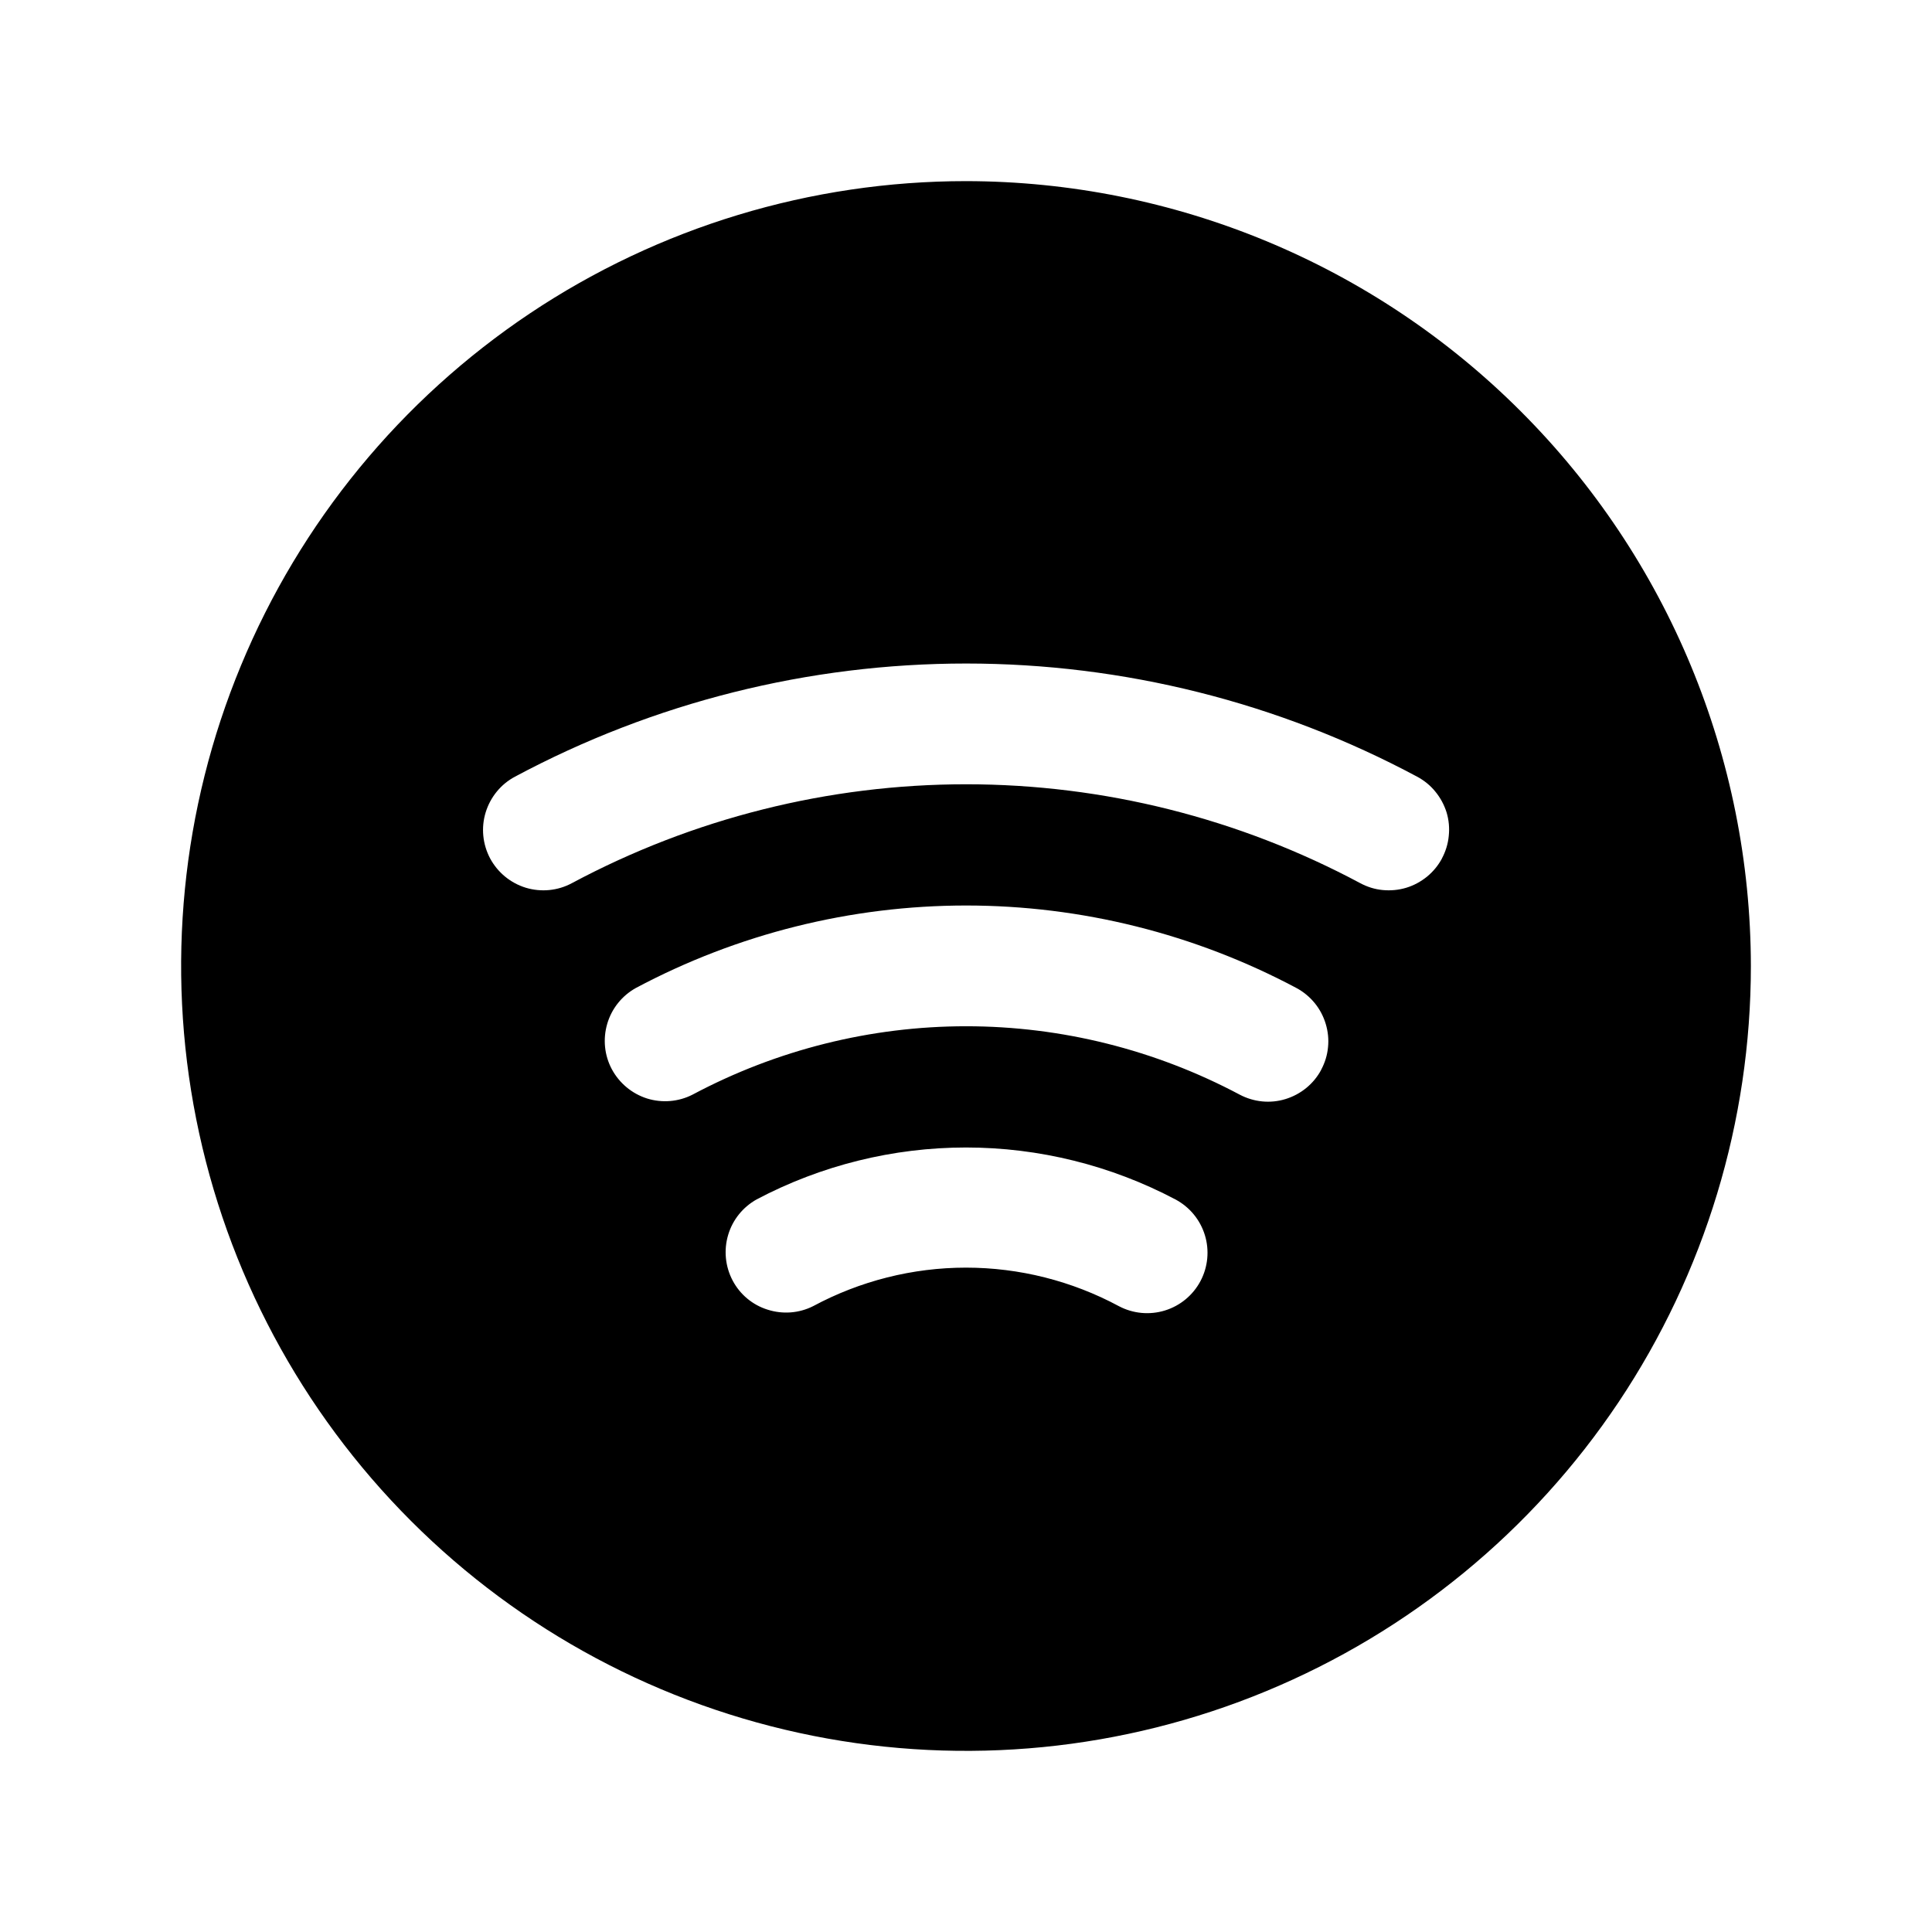 <svg width="16" height="16" viewBox="0 0 16 16" fill="none" xmlns="http://www.w3.org/2000/svg">
<g clip-path="url(#clip0_5_328)">
<path d="M8 1.5C6.714 1.5 5.458 1.881 4.389 2.595C3.32 3.31 2.487 4.325 1.995 5.513C1.503 6.7 1.374 8.007 1.625 9.268C1.876 10.529 2.495 11.687 3.404 12.596C4.313 13.505 5.471 14.124 6.732 14.375C7.993 14.626 9.3 14.497 10.487 14.005C11.675 13.513 12.69 12.68 13.405 11.611C14.119 10.542 14.5 9.286 14.5 8C14.498 6.277 13.813 4.624 12.594 3.406C11.376 2.187 9.723 1.502 8 1.5ZM9.942 10.609C9.88 10.726 9.774 10.814 9.647 10.853C9.52 10.892 9.383 10.879 9.266 10.817C8.877 10.608 8.442 10.498 8 10.498C7.558 10.498 7.123 10.608 6.734 10.817C6.617 10.876 6.482 10.886 6.357 10.846C6.232 10.807 6.128 10.72 6.067 10.604C6.006 10.488 5.993 10.353 6.03 10.228C6.067 10.102 6.152 9.997 6.266 9.933C6.8 9.651 7.396 9.503 8 9.503C8.604 9.503 9.2 9.651 9.734 9.933C9.851 9.995 9.939 10.101 9.978 10.228C10.017 10.354 10.004 10.492 9.942 10.609ZM10.942 8.859C10.88 8.976 10.773 9.063 10.646 9.102C10.52 9.141 10.383 9.127 10.266 9.065C9.568 8.694 8.791 8.499 8.001 8.499C7.211 8.499 6.433 8.694 5.736 9.065C5.619 9.125 5.483 9.136 5.358 9.097C5.233 9.057 5.129 8.97 5.067 8.855C5.005 8.739 4.992 8.604 5.029 8.478C5.066 8.352 5.151 8.246 5.266 8.182C6.107 7.734 7.047 7.499 8.001 7.499C8.955 7.499 9.894 7.734 10.736 8.182C10.794 8.213 10.845 8.255 10.887 8.306C10.929 8.357 10.96 8.416 10.979 8.479C10.998 8.542 11.005 8.608 10.998 8.673C10.992 8.739 10.972 8.802 10.941 8.86L10.942 8.859ZM11.942 7.109C11.911 7.167 11.869 7.218 11.818 7.26C11.767 7.301 11.709 7.333 11.646 7.352C11.583 7.371 11.517 7.377 11.452 7.371C11.386 7.365 11.323 7.345 11.265 7.314C10.261 6.777 9.14 6.495 8.001 6.495C6.862 6.495 5.74 6.777 4.736 7.314C4.619 7.377 4.482 7.39 4.355 7.352C4.228 7.313 4.122 7.226 4.059 7.109C3.997 6.992 3.983 6.855 4.022 6.728C4.061 6.601 4.148 6.494 4.265 6.432C5.414 5.817 6.697 5.495 8.001 5.495C9.304 5.495 10.587 5.817 11.736 6.432C11.794 6.463 11.846 6.505 11.887 6.556C11.929 6.607 11.96 6.665 11.98 6.728C11.999 6.791 12.005 6.858 11.998 6.923C11.992 6.988 11.972 7.052 11.941 7.11L11.942 7.109Z" fill="black"/>
</g>
<defs>
<clipPath id="clip0_5_328">
<rect width="16" height="16" fill="white"/>
</clipPath>
</defs>
</svg>

